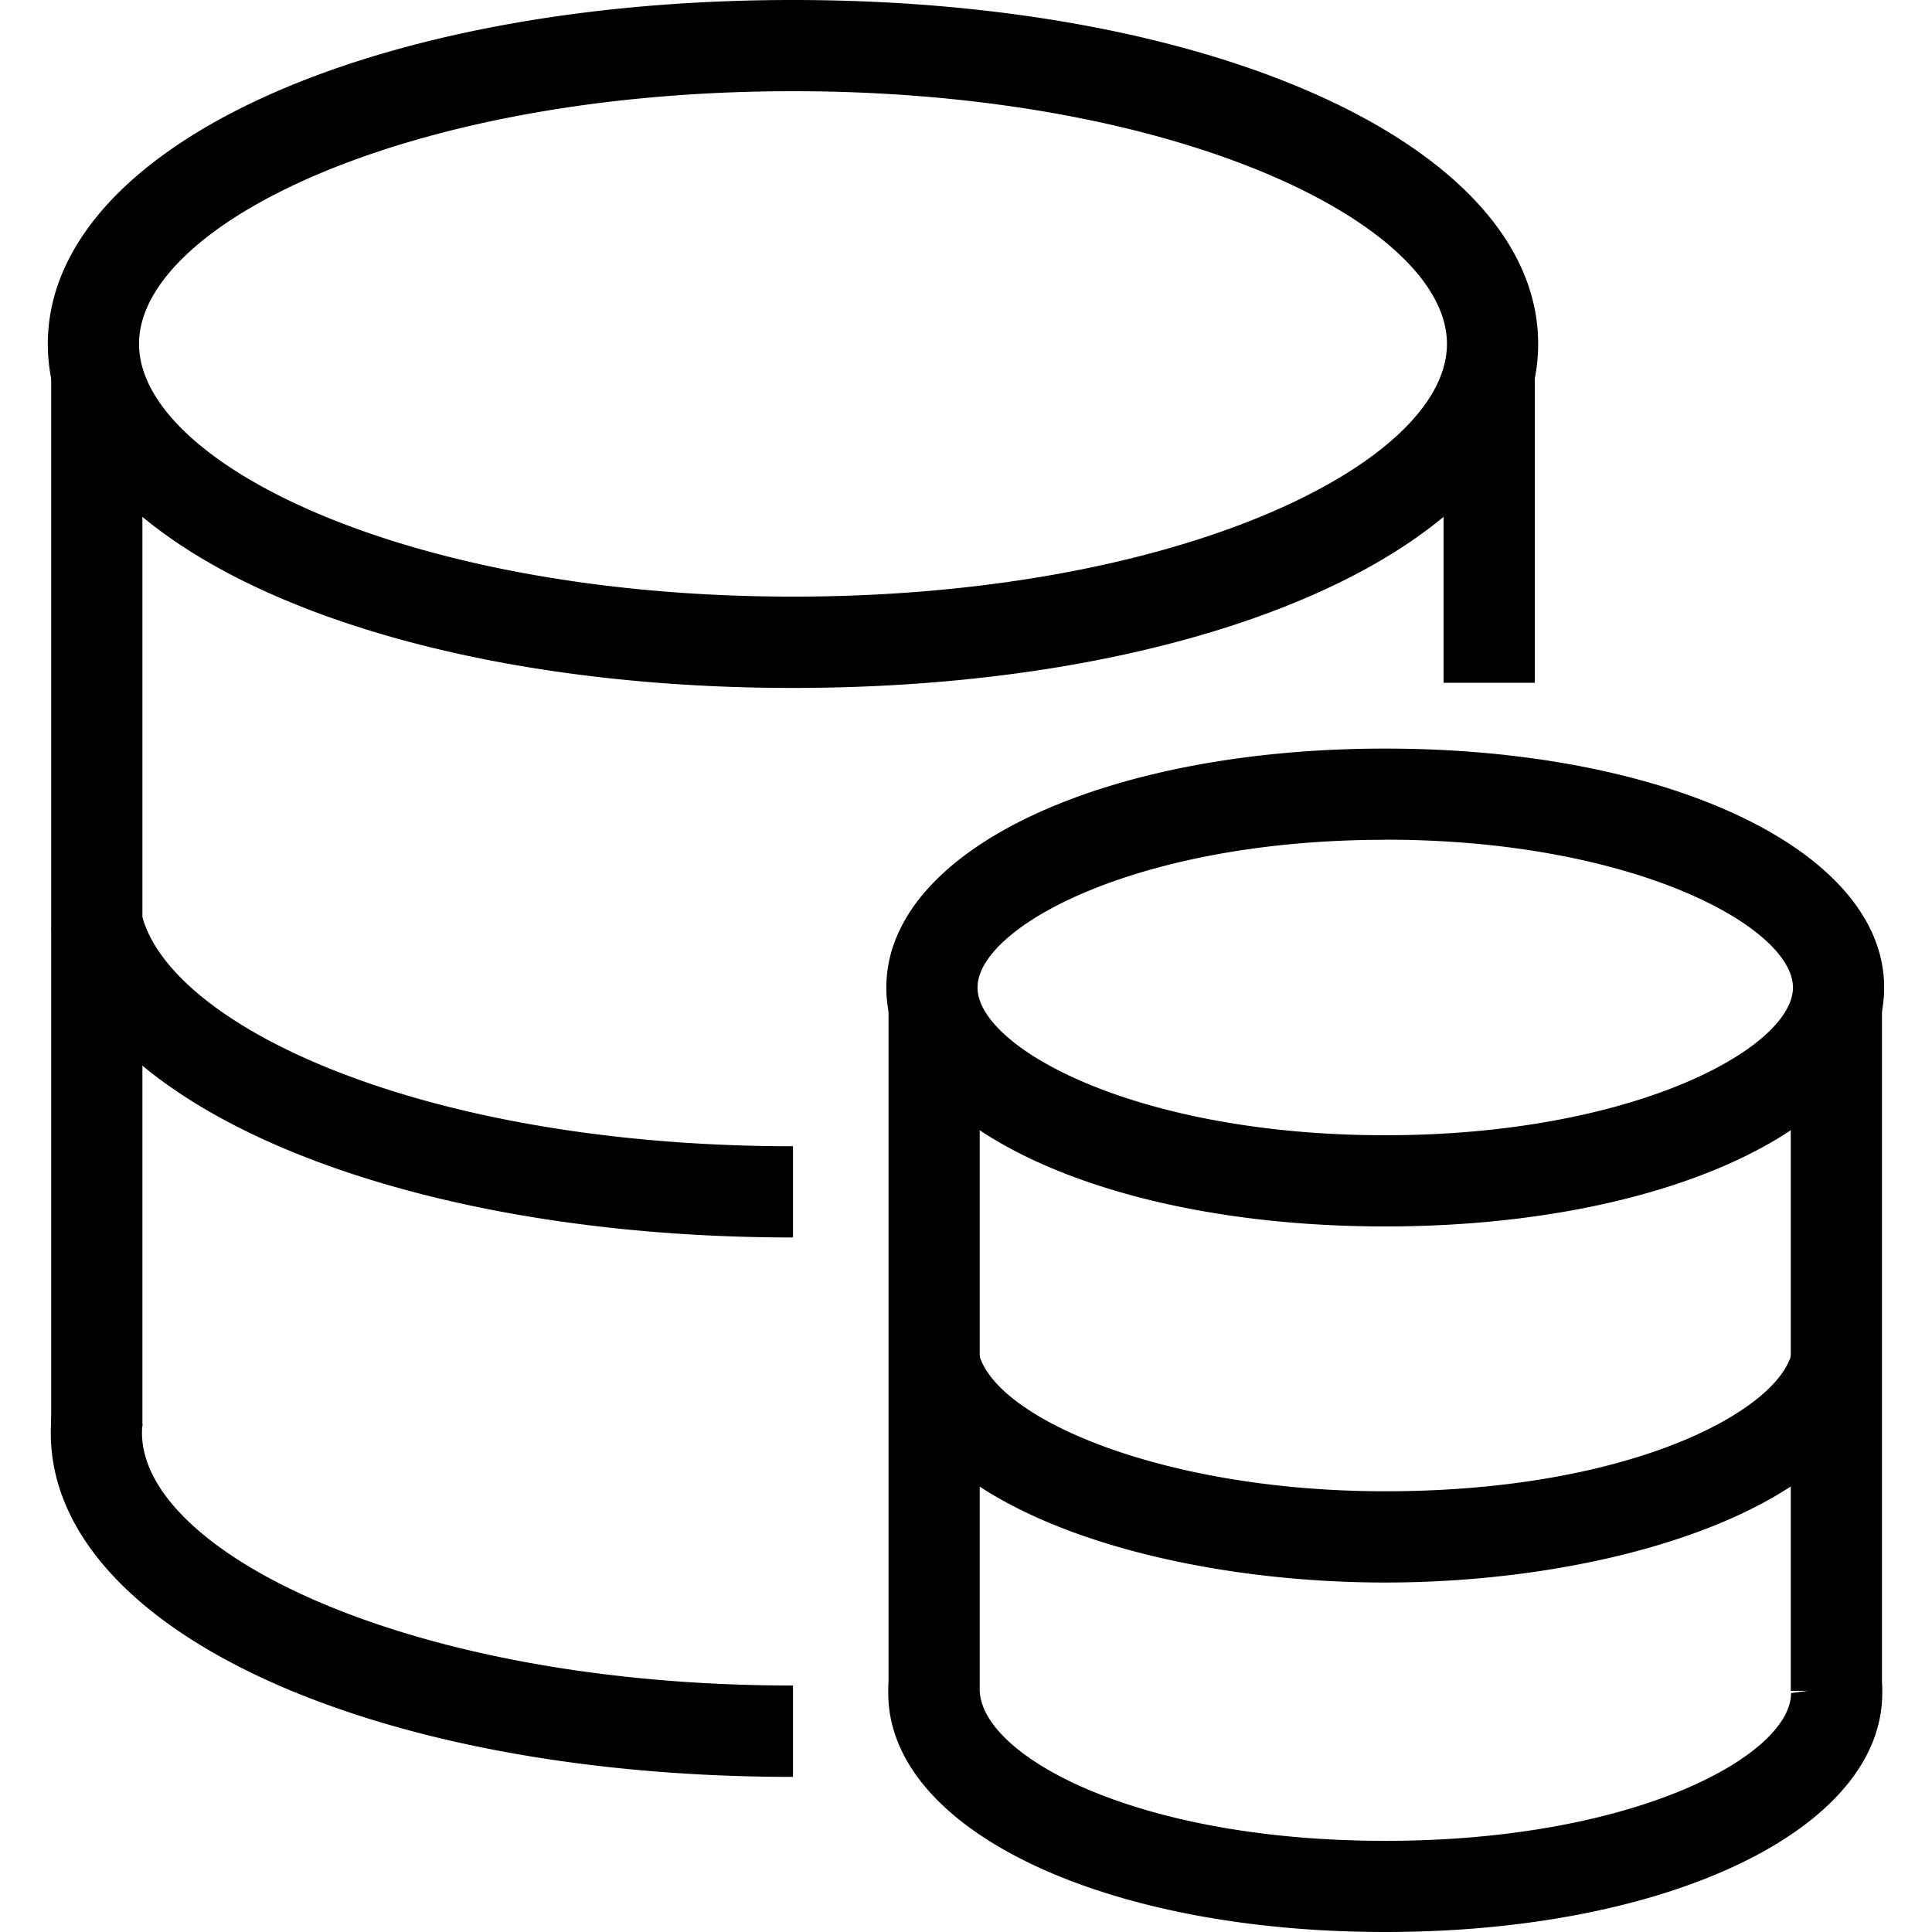 <?xml version="1.0" standalone="no"?><!DOCTYPE svg PUBLIC "-//W3C//DTD SVG 1.1//EN" "http://www.w3.org/Graphics/SVG/1.1/DTD/svg11.dtd"><svg t="1639914370773" class="icon" viewBox="0 0 1024 1024" version="1.1" xmlns="http://www.w3.org/2000/svg" p-id="1343" xmlns:xlink="http://www.w3.org/1999/xlink" width="200" height="200"><defs><style type="text/css"></style></defs><path d="M420.3 364.623C195.133 364.623 25.346 286.231 25.346 182.305S195.133 0 420.3 0s394.954 78.367 394.954 182.305-169.788 182.317-394.954 182.317z m0-316.282c-204.259 0-346.614 70.623-346.614 133.941s142.354 133.941 346.614 133.941 346.614-70.623 346.614-133.941-142.354-133.941-346.614-133.941zM420.3 655.883c-208.984 0-374.327-69.016-393.164-164.138l47.427-9.388c11.921 60.188 147.481 125.174 345.737 125.174zM420.3 941.785c-224.265 0-393.383-78.367-393.383-182.305a93.235 93.235 0 0 1 0.548-10.119l48.06 5.187a47.987 47.987 0 0 0-0.268 4.871c0 63.317 141.697 133.941 345.043 133.941z" p-id="1344"></path><path d="M27.135 198.159h48.34v558.155H27.135zM765.124 198.159h48.34V361.883h-48.34zM734.208 650.038c-150.756 0-264.435-54.429-264.435-126.635s113.679-126.635 264.435-126.635 264.435 54.429 264.435 126.635-113.716 126.635-264.435 126.635z m0-204.929c-131.919 0-216.095 46.38-216.095 78.294s84.176 78.294 216.095 78.294 216.095-46.441 216.095-78.294-84.188-78.355-216.095-78.355zM734.208 838.772c-119.609 0-248.399-38.879-263.108-113.241l47.415-9.4c6.953 35.129 97.253 74.276 215.693 74.276 130.422 0 209.045-42.958 215.632-73.96l47.281 10.058c-15.671 73.667-144.12 112.267-262.913 112.267zM734.208 1024c-150.172 0-263.412-54.465-263.412-126.635a69.686 69.686 0 0 1 0.39-7.501l48.06 5.285c-0.11 34.91 81.716 80.535 214.962 80.535s215.084-45.625 215.084-78.319l48.036-6.417c0.195 2.143 0.304 4.274 0.304 6.417 0 72.17-113.253 126.635-263.425 126.635z" p-id="1345"></path><path d="M470.929 533.607h48.34v361.676h-48.34zM949.146 533.607h48.34v362.565h-48.34z" p-id="1346"></path></svg>